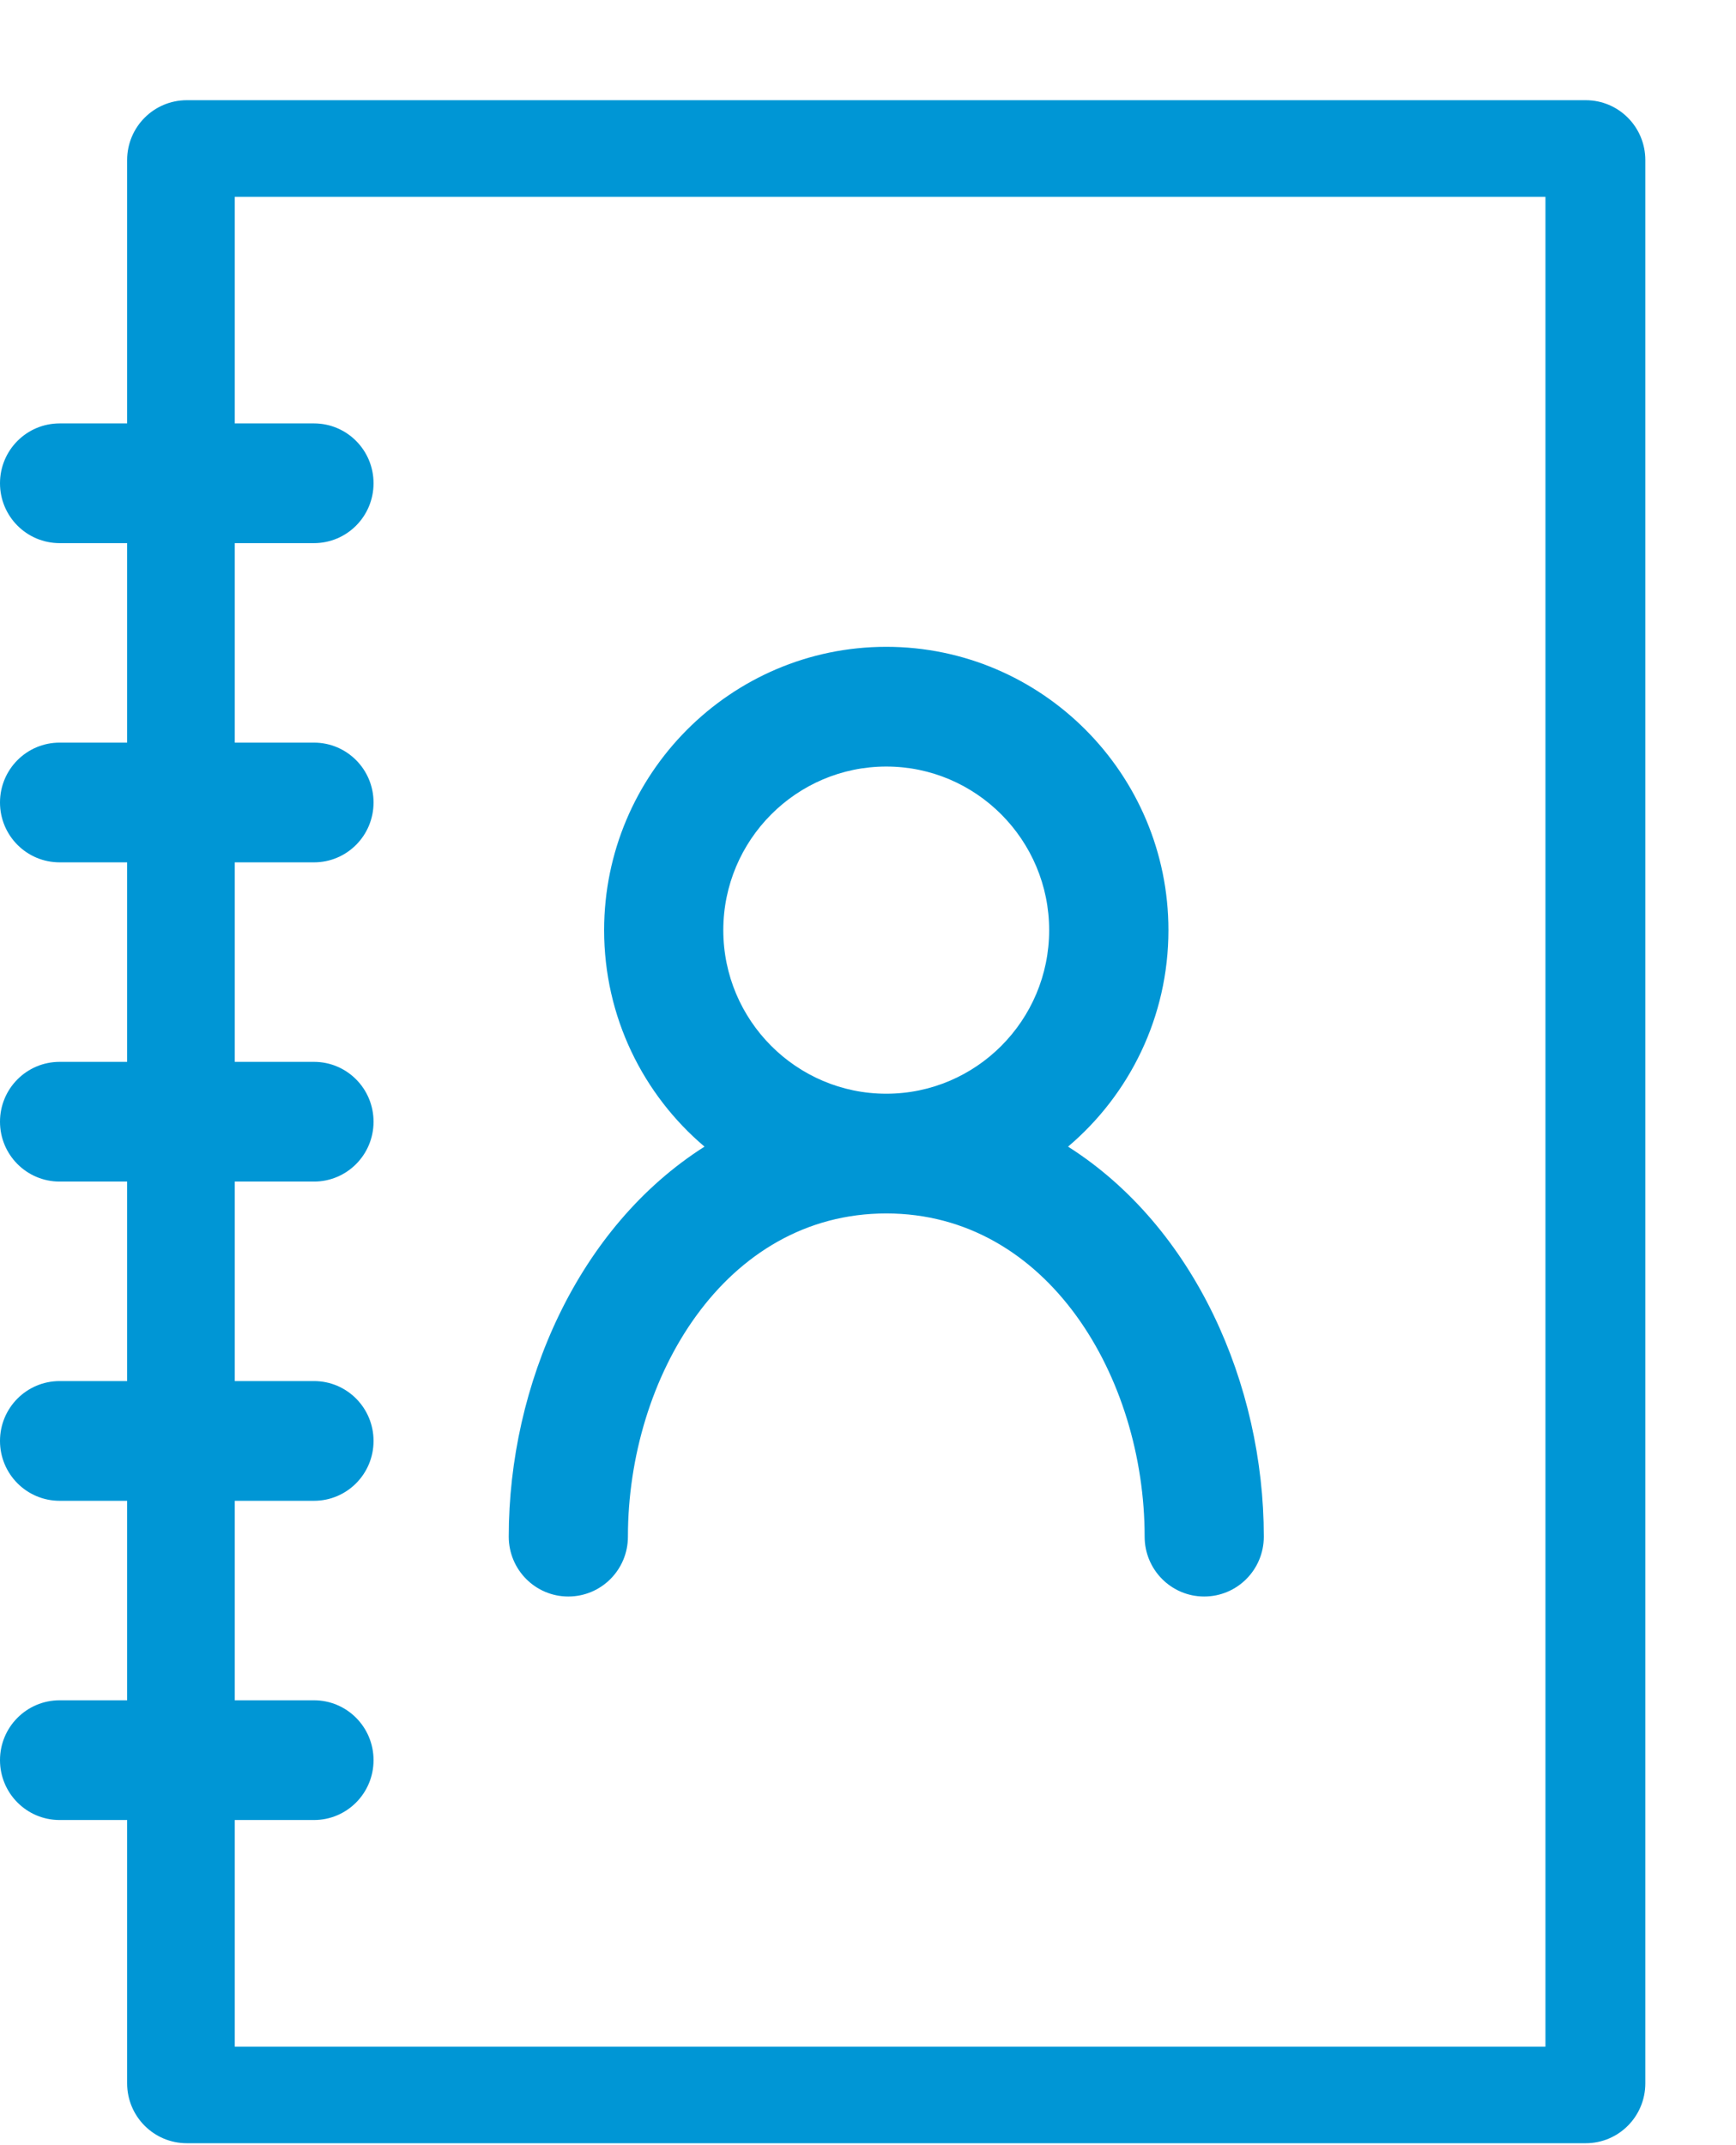 <svg width="17" height="21" viewBox="0 0 17 21" fill="none" xmlns="http://www.w3.org/2000/svg">
<path d="M15.529 0.981H1.829C1.507 0.981 1.245 1.243 1.245 1.567V4.145H0.584C0.261 4.145 0 4.407 0 4.731C0 5.055 0.261 5.317 0.584 5.317H1.245V7.27H0.584C0.261 7.27 0 7.532 0 7.856C0 8.18 0.261 8.442 0.584 8.442H1.245V10.395H0.584C0.261 10.395 0 10.657 0 10.981C0 11.305 0.261 11.567 0.584 11.567H1.245V13.52H0.584C0.261 13.52 0 13.782 0 14.106C0 14.43 0.261 14.692 0.584 14.692H1.245V16.645H0.584C0.261 16.645 0 16.907 0 17.231C0 17.555 0.261 17.817 0.584 17.817H1.245V20.395C1.245 20.719 1.507 20.981 1.829 20.981H15.529C15.851 20.981 16.112 20.719 16.112 20.395V1.567C16.112 1.243 15.851 0.981 15.529 0.981ZM15.134 20.036H2.299V17.817H3.075C3.397 17.817 3.658 17.555 3.658 17.231C3.658 16.907 3.397 16.645 3.075 16.645H2.299V14.692H3.075C3.397 14.692 3.658 14.43 3.658 14.106C3.658 13.782 3.397 13.52 3.075 13.52H2.299V11.567H3.075C3.397 11.567 3.658 11.305 3.658 10.981C3.658 10.657 3.397 10.395 3.075 10.395H2.299V8.442H3.075C3.397 8.442 3.658 8.18 3.658 7.856C3.658 7.532 3.397 7.27 3.075 7.27H2.299V5.317H3.075C3.397 5.317 3.658 5.055 3.658 4.731C3.658 4.407 3.397 4.145 3.075 4.145H2.299V1.927H15.134V20.036Z" fill="#0096D5"/>
<path d="M4.982 15.043C4.982 15.367 5.243 15.629 5.565 15.629C5.888 15.629 6.149 15.367 6.149 15.043C6.149 13.488 7.095 11.879 8.679 11.879C10.262 11.879 11.209 13.488 11.209 15.043C11.209 15.367 11.47 15.629 11.792 15.629C12.115 15.629 12.376 15.367 12.376 15.043C12.376 13.554 11.699 12.012 10.459 11.225C11.06 10.716 11.442 9.955 11.442 9.106C11.442 7.577 10.203 6.332 8.679 6.332C7.155 6.332 5.916 7.577 5.916 9.106C5.916 9.955 6.298 10.716 6.899 11.225C5.659 12.012 4.982 13.555 4.982 15.043ZM7.083 9.106C7.083 8.223 7.799 7.504 8.679 7.504C9.559 7.504 10.274 8.223 10.274 9.106C10.274 9.989 9.559 10.707 8.679 10.707C7.799 10.707 7.083 9.989 7.083 9.106Z" fill="#0096D5"/>
</svg>
